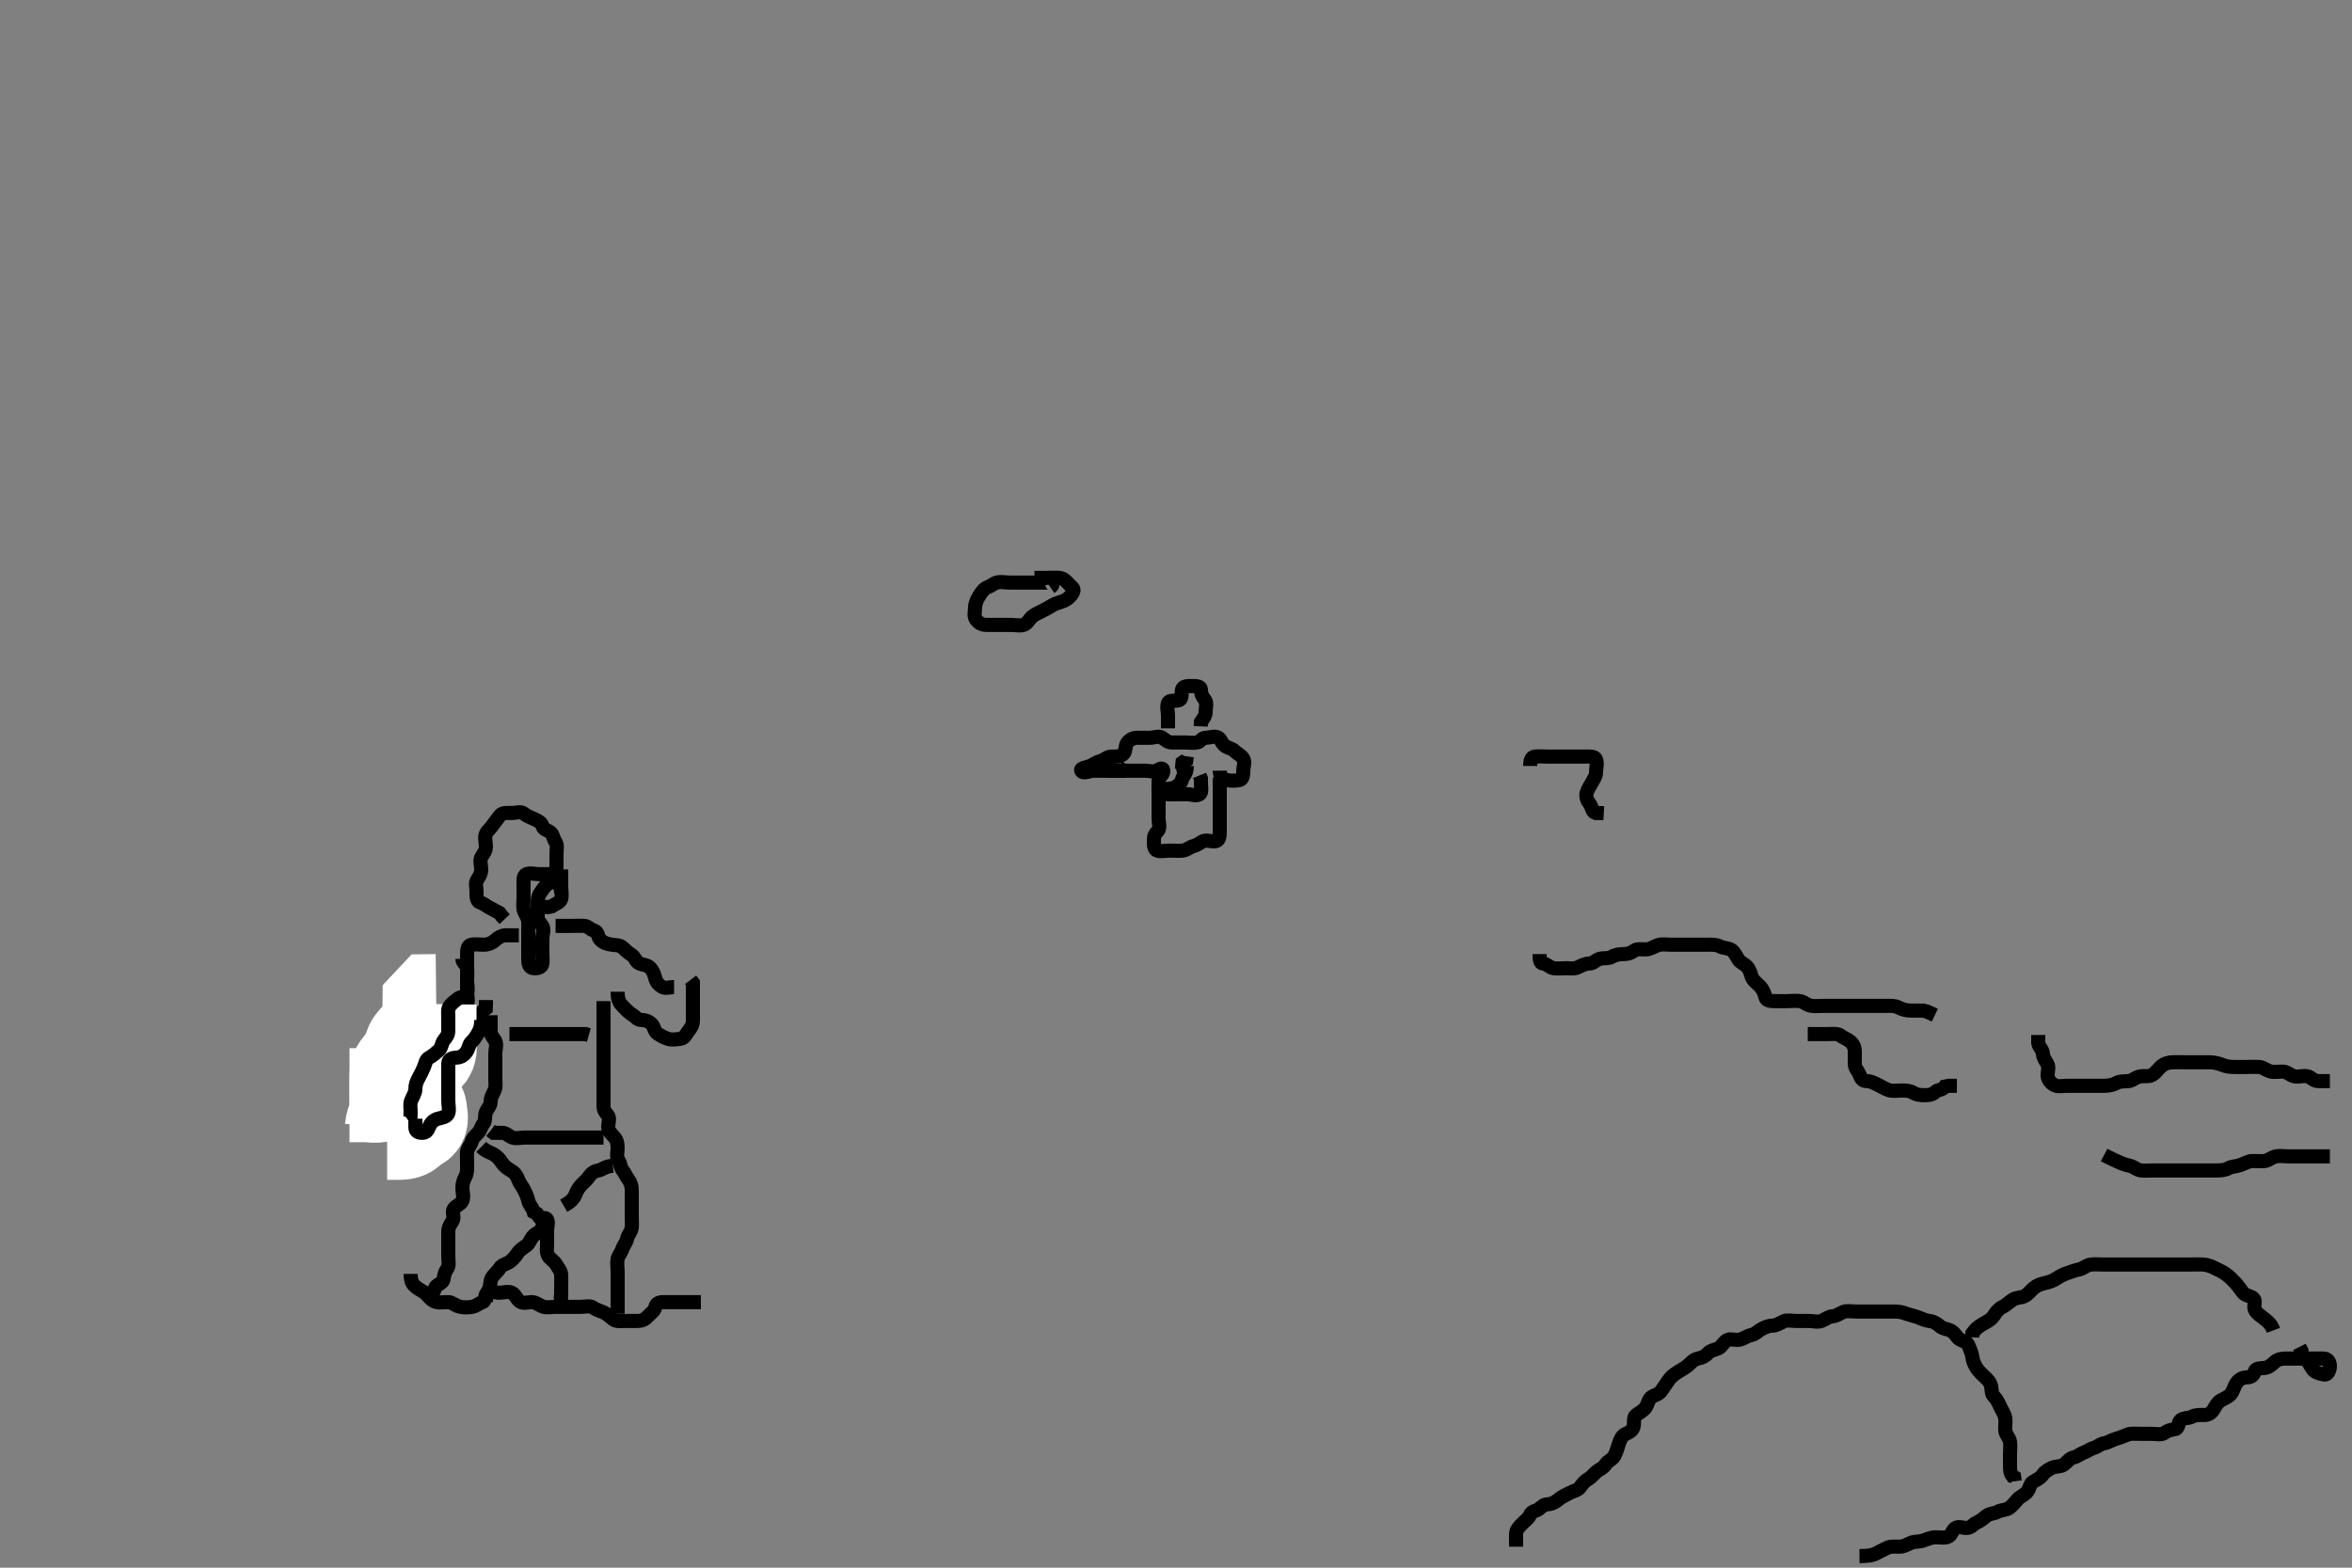 <svg width="500" height="333.333" xmlns="http://www.w3.org/2000/svg" xmlns:svg="http://www.w3.org/2000/svg" xmlns:xlink="http://www.w3.org/1999/xlink">
 <rect width="100%" height="100%" fill="#808080" stroke="none"/>
 <!-- Created with SVG-edit - http://svg-edit.googlecode.com/ -->
 <g display="inline" class="layer">
  <title>Layer 1</title>
  <path t="6937,7136,7152,7152,7166,7199,7217,7234,7250,7266,7283,7299,7316,7334,7350,7366,7366,7383,7400,7400,7417,7433,7454,7466,7485,7499,7523,7539,7550,7567,7599,7617,7633,7650,7666,7667,7683,7710,7733,7750,7750,7767,7787,7802,7802,7818,7833,7850,7867,7899,7917,7917,7932,7950,7966,7982,8000,8015,8032,8048,8066,8082,8082,8098,8098,8115,8115,8149,8149,8166,8182,8198,8235,8249,8266,8282,8282,8305,8319,8348,8366,8382,8399,8437,8451,8475,8500,8515,8515,8531,8548,8565,8583,8598,8616,8632,8648,8648,8681,8700,8716,8732,8750,8765,8782,8798,8798,8815,8848,8848,8866,8882,8898,8914,8933,8933,8956,8998,9014,9032,9048,9082,9082,9098,9098,9114,9149,9149,9165,9165,9181,9197,9214,9214,9231,9231,9331,9348,9365,9381,9398,9414,9414,9430,9430,9448,9465,9482,9482,9498,9498,9530,9547,9580,9581,9597,9631,9648,9664,9682,9697,9698,9713,9731,9751,9768,9797,9797,9813,9830,9849,9900,9962,9983,10015,10031,10155,10177,10248" d="M322.3,328.867C322.3,327.846 322.262,326.887 322.3,326.068C322.343,325.149 323.064,324.556 323.653,323.919C324.186,323.344 324.928,322.914 325.247,322.161C325.633,321.254 326.453,321.348 327.133,320.867C327.753,320.428 328.063,319.908 328.953,319.862C329.819,319.817 330.665,319.431 331.4,318.767C332,318.224 332.83,317.926 333.7,317.441C334.428,317.036 335.394,316.925 335.875,316.256C336.386,315.545 336.849,314.92 337.7,314.441C338.427,314.032 338.862,313.325 339.467,312.867C340.174,312.331 340.789,312.207 341.321,311.367C341.796,310.616 342.683,310.45 343.186,309.571C343.63,308.793 343.799,308.033 344.133,307.033C344.381,306.294 344.671,305.367 345.5,304.951C346.349,304.524 347.108,304.209 347.289,303.267C347.46,302.383 347.178,301.336 347.8,300.888C348.484,300.394 349.362,299.919 349.779,299.367C350.338,298.627 350.4,297.446 351.179,296.988C351.824,296.608 352.719,296.45 353.216,295.668C353.681,294.937 354.139,294.357 354.657,293.567C355.178,292.772 355.789,292.322 356.621,291.767C357.277,291.33 358.162,290.902 358.758,290.388C359.505,289.742 360.071,289.036 360.9,288.877C361.848,288.696 362.5,288.391 363.133,287.7C363.681,287.102 364.461,287.065 365.3,286.7C365.985,286.402 366.4,285.286 367.264,284.903C367.942,284.602 369.02,285.024 369.8,284.846C370.762,284.626 371.408,284.039 372.3,283.867C373.19,283.695 373.631,283.052 374.4,282.645C375.158,282.244 375.9,281.877 376.8,281.867C377.7,281.856 378.439,281.271 379.247,280.924C379.945,280.624 380.936,280.867 381.783,280.867C382.731,280.867 383.657,280.867 384.5,280.867C385.4,280.867 386.36,281.195 387.247,280.862C387.957,280.596 388.711,279.905 389.621,279.866C390.439,279.832 391.137,279.249 391.869,278.952C392.598,278.656 393.664,278.867 394.595,278.867C395.41,278.867 396.321,278.867 397.279,278.867C398.099,278.867 399,278.867 399.9,278.867C400.8,278.867 401.7,278.867 402.595,278.867C403.467,278.867 404.196,278.928 405.125,279.292C405.823,279.565 406.879,279.773 407.743,280.088C408.515,280.37 409.274,280.778 410.099,280.865C410.997,280.96 411.769,281.421 412.501,282.065C413.036,282.535 414.027,282.581 414.731,282.951C415.661,283.439 415.909,284.374 416.657,284.81C417.386,285.234 418.194,285.245 418.521,286.188C418.762,286.881 419.195,287.691 419.296,288.562C419.4,289.462 419.77,290.253 420.3,291.033C420.728,291.663 421.444,292.322 422.015,292.864C422.547,293.37 423.156,293.918 423.3,294.867C423.42,295.658 423.377,296.415 423.875,296.903C424.462,297.478 424.874,298.33 425.247,299.167C425.592,299.939 426.152,300.635 426.296,301.567C426.433,302.456 426.185,303.374 426.3,304.256C426.412,305.11 427.152,305.637 427.296,306.567C427.433,307.456 427.3,308.346 427.3,309.224C427.3,310.167 427.3,311.067 427.3,311.966C427.3,312.831 427.467,313.7 428.178,314.088L428.3,314.967" id="svg_2" stroke-width="3" stroke="#000" fill="none"/>
  <path t="12070,12279,12298,12298,12331,12346,12346,12362,12379,12394,12413,12430,12446,12463,12479,12495,12495,12511,12531,12579,12579,12602,12624,12662,12679,12702,12702,12712,12730,12748,12786,12786,12795,12811,12832,12863,12881,12896,12913,12956,12979,13010,13028,13045,13062,13088,13128,13149,13150,13165,13196,13211,13228,13311,13311,13328,13344,13361,13378,13398,13430,13445,13461,13484,13514,13527,13584,13600,13627,13644,13661,13677,13694,13694,13710,13727,13727,13745,13761,13778,13794,13794,13810,13832,13862,13886,13900,13910,13932,13962,13994,14011,14027,14027,14049,14093,14117,14143,14160,14180,14193,14211,14241,14293,14310,14326,14343,14360,14394,14412,14428,14443,14460,14488,14527,14550,14573,14592,14610,14610,14642,14659,14659,14709,14735,14789,14860,14877,14892,14909,14937,14938,14984,14994,15542,15560,15560,15576,15576,15592,15610,15610,15626,15642,15658,15743,15759,15858,16347" d="M395.3,330.867C397.125,330.856 398.128,330.691 398.853,330.292C399.652,329.852 400.438,329.481 401.1,329.151C401.943,328.73 402.9,328.872 403.8,328.867C404.7,328.861 405.406,328.411 406.3,328.033C407.083,327.703 407.962,327.877 408.784,327.583C409.49,327.331 410.537,326.895 411.384,326.867C412.299,326.836 413.136,327.067 414,326.81C414.859,326.553 414.988,325.368 415.662,324.924C416.464,324.395 417.307,324.984 418.278,324.866C419.199,324.755 419.44,324.055 420.3,323.7C421.085,323.376 421.709,322.791 422.325,322.292C422.955,321.782 423.929,321.866 424.7,321.441C425.52,320.989 426.521,321.121 427.216,320.583C427.844,320.097 428.354,319.42 428.875,318.841C429.449,318.203 430.242,317.952 430.864,317.292C431.48,316.639 431.488,315.547 432.101,315.152C432.908,314.632 433.75,314.327 434.247,313.571C434.699,312.885 435.434,312.519 436.101,312.151C436.925,311.696 437.967,311.944 438.689,311.441C439.439,310.92 439.958,310.072 440.8,309.888C441.669,309.697 442.181,309.15 442.947,308.871C443.82,308.554 444.304,308.086 445.101,307.868C445.986,307.626 446.519,306.975 447.353,306.867C448.1,306.769 448.903,306.194 449.784,305.951C450.458,305.764 451.473,305.38 452.3,305.033C452.963,304.756 453.9,304.867 454.8,304.867C455.711,304.867 456.621,304.867 457.475,304.867C458.413,304.867 459.475,305.177 460.179,304.645C460.82,304.161 461.513,304.017 462.4,303.866C463.251,303.722 462.948,302.437 463.585,301.952C464.317,301.396 465.25,301.618 466,301.219C466.82,300.783 467.736,300.867 468.6,300.867C469.499,300.866 470.111,300.441 470.584,299.668C471.056,298.898 471.359,298.222 472.101,297.783C472.801,297.369 473.815,297.006 474.3,296.346C474.804,295.66 474.947,294.746 475.467,294.033C475.982,293.327 476.656,292.896 477.6,292.867C478.498,292.839 479.044,292.551 479.3,291.645C479.519,290.871 480.504,290.949 481.4,290.866C482.311,290.783 482.904,290.178 483.585,289.583C484.264,288.99 485.1,288.867 486,288.867C486.943,288.866 487.821,288.867 488.7,288.867C489.6,288.867 490.5,288.867 491.4,288.867C492.3,288.867 493.1,288.839 494,288.867C494.944,288.895 495.321,289.7 495.3,290.53C495.279,291.347 494.846,292.389 494.115,292.26C493.15,292.09 492.19,291.812 491.736,291.256C491.121,290.503 490.908,289.658 490.216,289.151C489.508,288.631 489.3,288.162 489.264,287.267L488.821,286.388" id="svg_3" stroke-width="3" stroke="#000" fill="none"/>
  <path t="17334,17476,17508,17523,17541,17557,17591,17607,17623,17624,17655,17673,17673,17689,17690,17724,17724,17740,17757,17757,17774,17790,17790,17806,17823,17840,17858,17858,17873,17891,17908,17925,17925,17941,17958,17974,17974,17974,17991,18023,18023,18040,18040,18041,18057,18058,18058,18072,18090,18090,18107,18107,18123,18139,18139,18157,18158,18173,18174,18189,18206,18206,18206,18223,18223,18239,18239,18239,18257,18257,18274,18274,18290,18305,18306,18322,18339,18357,18357,18374,18374,18398,18407,18436,18456,18472,18514" d="M483.3,282.867C482.725,281.303 481.874,280.856 481.3,280.367C480.652,279.814 479.93,279.438 479.422,278.645C478.942,277.899 479.619,276.7 479.129,276.152C478.527,275.479 477.401,275.59 476.821,274.846C476.228,274.085 475.826,273.403 475.133,272.7C474.6,272.158 474.043,271.504 473.133,270.867C472.514,270.433 471.637,270.026 470.857,269.645C470.118,269.285 469.327,268.928 468.3,268.867C467.468,268.817 466.59,268.867 465.783,268.867C464.821,268.867 463.9,268.867 463,268.867C462.099,268.867 461.415,268.867 460.485,268.867C459.467,268.867 458.636,268.867 457.779,268.867C457.067,268.867 455.961,268.867 454.978,268.867C454.279,268.867 453.3,268.867 452.489,268.867C451.615,268.867 450.617,268.867 449.821,268.867C449.069,268.867 447.961,268.867 446.978,268.867C446.279,268.867 445.295,268.79 444.521,268.877C443.527,268.99 442.856,269.741 442.079,269.892C441.099,270.082 440.34,270.42 439.467,270.7C438.724,270.938 437.92,271.347 437.133,271.867C436.487,272.294 435.703,272.6 434.7,272.819C433.903,272.992 433.067,273.268 432.321,273.888C431.759,274.354 431.129,275.23 430.416,275.58C429.539,276.01 428.699,275.799 427.821,276.388C426.999,276.938 426.481,277.536 425.7,277.892C424.877,278.267 424.319,279.046 423.9,279.681C423.326,280.551 422.6,280.916 421.8,281.367C421.005,281.815 420.353,282.219 419.8,282.867L419.305,283.514L419.279,284.367" id="svg_4" stroke-width="3" stroke="#000" fill="none"/>
  <path t="22140,22918,23002,23019,23036,23052,23070,23086,23103,23135,23152,23152,23180,23226,23251,23274,23301,23322,23337,23352,23384,23412,23437,23482,23598,23638,23714,23737,23751,23767,23784,23808,23817,23876,23876,23900,23918,23953,24017,24070,24084,24101,24117,24150,24167,24185,24201,24202,24217,24218,24234,24234,24250,24472,24558,24581,24620,24736,24782,24806,24837,24866,24884,24900,24918,24939,24976" d="M223.3,124.867C224.243,124.219 223.421,123.867 222.595,123.867C221.7,123.867 220.8,123.867 219.9,123.867C219,123.867 218.1,123.867 217.2,123.867C216.3,123.867 215.5,123.867 214.6,123.867C213.7,123.867 212.77,123.638 211.911,123.867C211.225,124.049 210.803,124.539 209.911,124.877C209.179,125.155 208.69,125.869 208.247,126.571C207.76,127.343 207.329,128.161 207.3,129.088C207.273,129.966 206.977,131.005 207.467,131.7C207.97,132.415 208.656,132.838 209.6,132.867C210.498,132.894 211.353,132.867 212.3,132.867C213.1,132.867 214,132.867 214.864,132.867C215.736,132.867 216.723,133.109 217.584,132.865C218.364,132.644 218.709,131.786 219.296,131.219C219.759,130.772 220.646,130.345 221.4,129.988C222.254,129.584 222.902,129.204 223.784,128.668C224.452,128.262 225.451,128.06 226.099,127.783C226.934,127.424 227.761,126.687 228.133,125.867C228.485,125.093 227.734,124.762 227.243,124.219C226.713,123.633 226.085,122.928 225.2,122.867C224.302,122.805 223.421,122.867 222.595,122.867L221.7,122.867L220.8,122.867L219.911,122.867" id="svg_5" stroke-width="3" stroke="#000" fill="none"/>
  <path t="27268,27465,27499,27515,27515,27538,27547,27600,27654,27678,27678,27700,27781,27797,27830,27897,27897,27914,28088,28126,28412,28430,28536,28536,28552,28630,28660,28680,28768,28846,28876,28924,29132,29156,29202,29218,29264,29310" d="M131.3,210.867C131.3,212.7 131.736,213.303 132.4,213.967C133,214.567 133.666,215.309 134.4,215.745C135.182,216.21 135.467,216.867 136.3,216.867C137.1,216.867 137.86,217.075 138.521,217.745C139.128,218.36 139.084,219.305 139.743,219.745C140.465,220.229 141.156,220.593 141.911,220.856C142.811,221.17 143.744,220.99 144.689,220.867C145.543,220.755 145.783,219.928 146.353,219.224C146.944,218.493 147.3,217.867 147.3,216.988C147.3,216.162 147.3,215.267 147.3,214.367C147.3,213.477 147.3,212.581 147.3,211.667C147.3,210.767 147.3,209.867 147.3,208.988L146.8,208.346" id="svg_6" stroke-width="3" stroke="#000" fill="none"/>
  <path t="30360,30750,30778,30794,30813,30905,30946,30994,31014,31082,31082,31222,31243,31260,31300,31316,31327,31343,31360,31377,31427,31444,31463,31464,31494,31511,31528,31577,31602,31626,31664,31749,31795,31810,31828,31847,31893,31893" d="M143.3,209.867C142.499,209.867 141.486,210.262 140.736,209.831C140.036,209.428 139.51,208.857 139.3,207.988C139.105,207.183 138.784,206.362 138.2,205.767C137.591,205.147 136.716,205.181 135.911,204.856C135.147,204.548 134.992,203.437 134.2,202.988C133.46,202.569 132.923,201.95 132.325,201.441C131.698,200.908 130.854,200.994 130,200.862C129.069,200.718 128.281,200.482 127.585,199.783C127.041,199.236 127.228,198.104 126.3,197.867C125.477,197.657 125.018,196.909 124.2,196.867C123.28,196.819 122.499,196.867 121.6,196.867C120.7,196.867 119.736,196.867 118.857,196.867L118.115,196.867" id="svg_7" stroke-width="3" stroke="#000" fill="none"/>
  <path t="33859,34148,34148,34159,34207,34227,34244,34244,34334,34373,34412,34458,34474,34523,34543,34590,34628,34666,34674,34707,34736,34760,34789,34814,34837,34861,34892,34907,34940,34961,35007,35023,35056,35093,35138,35146,35159,35189,35240,35256,35273,35291,35316,35356,35386,35386,35395,35432,35472,35489,35556,35606,35642,35656,35688,35798,35856,35873,35904,36138,36184,36206,36276" d="M110.3,198.867C109.3,198.867 108.5,198.848 107.585,198.867C106.689,198.885 105.908,199.311 105.2,199.967C104.606,200.516 103.736,200.861 102.875,200.867C101.943,200.872 101.087,200.716 100.2,200.867C99.349,201.012 99.3,202.067 99.3,202.967C99.3,203.867 99.3,204.7 99.3,205.477C99.3,206.467 99.3,207.367 99.3,208.256C99.3,209.152 99.3,210.067 99.3,210.967C99.3,211.867 99.652,212.808 99.243,213.514C98.774,214.322 97.792,214.475 97.357,215.224C96.933,215.953 96.805,216.555 96.357,217.224C95.888,217.926 96.546,219.1 96.016,219.783C95.531,220.407 95.3,221.152 95.3,222.067C95.3,222.967 94.937,223.58 94.357,224.219C93.864,224.763 93.597,225.365 93.247,226.161C92.889,226.975 92.663,227.668 92.264,228.431C91.867,229.189 91.3,229.783 91.3,230.571C91.3,231.467 91.156,232.309 90.653,232.862C90.175,233.387 90.3,234.367 90.3,235.267C90.3,236.162 90.3,237.088 90.3,237.967L90.521,238.745L91.243,239.219" id="svg_8" stroke-width="3" stroke="#000" fill="none"/>
  <path t="37424,37639,37693,37770,37965,38096,38221,38221,38266,38452,38544,38568,38669,38808,38870,38886,38902,39008,39133,39234,39335,39364,39482,39551,39551,39570,39604,39675,39823,40032,40056,40076,40186,40256,40350,40368,40552,40573,40759" d="M93.3,240.867C93.3,239.067 93.305,238.167 93.3,237.303C93.295,236.431 92.799,235.648 92.467,234.867C92.146,234.115 92.3,233.152 92.3,232.256C92.3,231.367 92.3,230.467 92.3,229.571C92.3,228.645 92.789,228.055 93.275,227.431C93.853,226.689 94.663,226.322 95.178,225.645C95.69,224.973 94.963,223.718 95.467,223.033C95.947,222.38 96.41,221.642 97.004,221.224C97.762,220.69 98.451,220.486 98.947,219.814C99.456,219.125 98.907,218.048 99.336,217.303C99.738,216.603 100.761,216.728 101.384,216.151C102.075,215.511 102.584,214.951 103.264,214.431L103.3,213.571L103.3,212.645" id="svg_9" stroke-width="3" stroke="#000" fill="none"/>
  <path t="42209,42446,42476,42500,42525,42554,42601,42616,42646,42670,42700,42717,42733,42750,42770,42811,42834,42865,42894,42894,42940,42983,42999,43016,43032,43089,43100,43119,43135,43159,43183,43216,43235,43259,43267,43320,43358,43415,43415,43445,43475,43523,43553,43598,43598,43630,43653,43677,43698,43714,43731,43785,43825,43825,43833,43865,43884,43915,43933,43955,43979,44003,44041,44071,44103,44115,44149,44181,44198,44215,44231,44281,44281,44302,44326,44357" d="M104.3,215.867C104.3,217.477 104.3,218.367 104.3,219.267C104.3,220.162 104.862,220.603 105.264,221.303C105.695,222.052 105.3,223.067 105.3,223.967C105.3,224.841 105.3,225.668 105.3,226.567C105.3,227.467 105.3,228.346 105.3,229.303C105.3,230.167 105.489,231.136 105.079,231.967C104.729,232.674 104.302,233.387 104.3,234.267C104.298,235.162 103.619,235.678 103.311,236.441C102.988,237.24 103.289,238.256 102.8,238.867C102.311,239.477 102.198,240.261 101.653,240.862C101.184,241.379 100.481,241.918 100.301,242.668C100.088,243.56 99.361,244.081 99.3,244.919C99.231,245.864 99.3,246.667 99.3,247.567C99.3,248.431 99.376,249.342 98.947,250.167C98.506,251.016 98.301,251.667 98.3,252.567C98.299,253.467 98.667,254.446 98.279,255.346C97.971,256.06 96.97,256.318 96.467,257.033C95.977,257.728 96.693,258.797 96.215,259.581C95.725,260.385 95.3,260.951 95.3,261.841C95.3,262.628 95.3,263.515 95.3,264.533C95.3,265.388 95.3,266.267 95.3,267.167C95.3,268.065 95.564,269.078 95.079,269.745C94.57,270.446 94.45,271.079 94.3,271.966C94.156,272.817 93.133,273.033 92.653,273.571L92.275,274.431L91.584,274.951L91.301,275.668" id="svg_10" stroke-width="3" stroke="#000" fill="none"/>
  <path t="45156,45341,45341,45379,45403,45441,45465,45465,45481,45497,45513,45530,45547,45547,45564,45565,45580,45597,45630,45647,45666,45679,45679,45696,45729,45789,46149,46162,46179,46197,46212,46229,46245,46262,46301,46346,46362,46363,46385,46430,46463,46517,46541,46562,46586,46629,46645,46687,46711,46735,46897" d="M103.3,276.867C103.3,275.867 103.422,275.088 103.875,274.267C104.299,273.496 104.139,272.519 104.522,271.767C104.871,271.08 105.71,270.48 106.216,269.668C106.672,268.936 107.49,268.819 108.161,268.42C108.84,268.017 109.542,267.213 109.996,266.519C110.497,265.752 111.305,265.268 111.947,264.81C112.569,264.366 112.79,263.336 113.5,262.668C114.076,262.126 115.118,261.869 115.3,260.988C115.467,260.179 115.358,258.724 116.016,259.039C116.8,259.414 116.3,260.805 116.3,261.571C116.3,262.467 116.3,263.367 116.3,264.346C116.3,265.224 116.111,266.136 116.522,266.967C116.863,267.657 117.858,268.138 118.299,268.951C118.692,269.676 119.271,270.222 119.3,271.067C119.33,271.966 119.3,272.892 119.3,273.668C119.3,274.567 119.3,275.467 119.264,276.431L118.596,276.862L117.736,276.867" id="svg_11" stroke-width="3" stroke="#000" fill="none"/>
  <path t="54741,55007,55021,55039,55077,55101,55120,55138,55161,55193,55209,55239,55271,55309,55347,55371,55401,55421,55437,55457,55487,55503,55570,55587,55603,55620,55640,55681,55689,55719,55719,55737,55770,55787,55803,55819,55853,55881,55912,55927,55967,56013,56021,56067,56091,56104,56121,56137,56175,56199,56219,56219,56237,56315,56336,56353,56369,56404,56423,56423,56455,56469,56486,56517,56570,56586,56609,56679,56703,56741,56779,56819,56903,56982,57035,57035,57127,57150,57175,57235" d="M128.3,212.867C128.3,214.567 128.3,215.467 128.3,216.431C128.3,217.303 128.3,218.167 128.3,219.067C128.3,220.065 128.3,220.919 128.3,221.668C128.3,222.567 128.3,223.467 128.3,224.431C128.3,225.303 128.3,226.167 128.3,227.067C128.3,228.065 128.3,228.919 128.3,229.668C128.3,230.567 128.3,231.467 128.3,232.431C128.3,233.303 128.3,234.167 128.3,235.067C128.3,236.065 128.637,236.467 129.179,237.088C129.761,237.757 129.263,238.868 129.3,239.667C129.343,240.584 130.052,241.18 130.584,241.783C131.15,242.425 131.3,243.167 131.3,244.065C131.3,244.951 130.978,246.005 131.467,246.7C131.969,247.415 131.866,248.251 132.385,248.865C132.917,249.495 133.056,250.099 133.584,250.783C134.069,251.41 134.3,252.162 134.3,253.033C134.3,253.967 134.3,254.867 134.3,255.667C134.3,256.581 134.3,257.477 134.3,258.367C134.3,259.267 134.386,260.166 134.3,261.033C134.216,261.879 133.508,262.521 133.321,263.367C133.109,264.324 132.541,264.808 132.304,265.571C132.049,266.393 131.446,266.911 131.301,267.668C131.108,268.682 131.3,269.514 131.3,270.388C131.3,271.267 131.3,272.256 131.3,273.152C131.3,273.967 131.3,274.867 131.3,275.667C131.3,276.7 131.3,277.477 131.3,278.367L131.3,279.346" id="svg_14" stroke-width="3" stroke="#000" fill="none"/>
  <path t="58720,59117,59150,59167,59183,59200,59217,59233,59250,59283,59303,59303,59316,59333,59350,59367,59383,59411,59433,59450,59489,59535,59557,59566,59611" d="M102.3,243.867C103.3,244.846 104.092,244.968 104.8,245.367C105.678,245.861 106.14,246.376 106.653,247.162C107.156,247.934 107.865,248.458 108.585,248.869C109.389,249.328 109.813,249.874 110.179,250.845C110.497,251.689 111.013,252.222 111.385,252.951C111.767,253.696 112.129,254.487 112.321,255.367C112.505,256.209 113.243,256.814 113.467,257.7L114.179,258.088L114.653,258.814L115.264,259.303" id="svg_15" stroke-width="3" stroke="#000" fill="none"/>
  <path t="60358,60549,60571,60599,60664,60665,60687,60687,60698,60715,60765,60782,60782,60803,60816,60848,60927" d="M130.3,247.867C128.467,248.033 128.076,248.728 127.215,248.867C126.297,249.015 125.668,249.491 125.1,250.349C124.676,250.99 123.935,251.505 123.385,252.151C122.88,252.744 122.578,253.357 122.247,254.161C121.936,254.918 121.247,255.514 120.596,255.919L119.821,256.367" id="svg_16" stroke-width="3" stroke="#000" fill="none"/>
  <path t="62386,62623,62661,62680,62701,62755,62777,62796,62796,62848,62896,62948,62948,62979,63071,63095,63158,63158,63187,63273,63298,63313,63330,63382,63514,63693,63713,63729" d="M128.3,241.867C126.689,241.867 125.8,241.867 124.9,241.867C124.004,241.867 123.079,241.867 122.2,241.867C121.3,241.867 120.5,241.867 119.585,241.867C118.653,241.867 117.816,241.867 116.953,241.867C115.947,241.867 115.079,241.867 114.2,241.867C113.3,241.867 112.5,241.867 111.585,241.867C110.689,241.867 109.74,242.177 108.911,241.856C108.118,241.55 107.584,240.868 106.725,240.867L105.779,240.867L104.911,240.856L104.3,240.367" id="svg_17" stroke-width="3" stroke="#000" fill="none"/>
  <path t="65390,65711,65728,65760,65777,65794,65810,65827,65844,65862,65862,65877,65919,65951,65975,65997,66099,66137,66161" d="M108.3,219.867C110.1,219.867 110.943,219.867 111.821,219.867C112.8,219.867 113.7,219.867 114.596,219.867C115.41,219.867 116.321,219.867 117.278,219.867C118.099,219.867 118.943,219.867 119.821,219.867C120.8,219.867 121.7,219.867 122.596,219.867L123.467,219.867L124.4,219.867L125.179,220.088" id="svg_18" stroke-width="3" stroke="#000" fill="none"/>
  <path t="79117,79421,79449,79466,79482,79498,79516,79561,79661,79683,79739,79753,79766,79766,79801,79848,79867,79939,79979,80001,80017,80039,80071,80087,80125,80154,80198,80224,80287,80587,80600,80616,80637,80697,80813,80868,80897,80913,80977,80996,81015,81031,81047,81079,81079,81097,81097,81130,81163,81193,81217,81231,81247,81300,81314,81330,81347,81363,81425" d="M117.3,185.867C116.3,185.867 115.384,185.867 114.596,185.867C113.7,185.867 112.736,185.545 111.911,185.877C111.147,186.185 111.3,187.303 111.3,188.256C111.3,189.152 111.3,189.967 111.3,190.867C111.3,191.667 111.142,192.724 111.336,193.477C111.556,194.33 112.257,195.064 112.3,195.967C112.343,196.866 112.3,197.668 112.3,198.567C112.3,199.467 112.3,200.431 112.3,201.303C112.3,202.167 112.3,203.067 112.3,203.967C112.3,204.867 112.456,205.783 113.4,205.867C114.296,205.946 115.216,205.713 115.3,204.887C115.383,204.07 115.3,203.167 115.3,202.267C115.3,201.387 115.3,200.51 115.3,199.567C115.3,198.667 115.77,197.618 115.279,196.887C114.785,196.152 114.31,195.846 114.3,194.888C114.291,194.068 114.3,193.033 114.3,192.256C114.3,191.367 114.368,190.524 114.875,189.841C115.357,189.19 115.725,188.425 116.499,187.951C117.238,187.498 117.736,186.903 118.596,186.862L119.279,186.367" id="svg_21" stroke-width="3" stroke="#000" fill="none"/>
  <path t="82503,82745,82795,82856,82856,82878,82957,83011,83067,83067,83189,83205,83213,83251,83291,83311,83329,83345,83378,83395,83411,83428,83428,83444,83477,83494,83510,83511,83531,83578,83594,83631,83685,83685,83723,83745,83779,83826,83846,83877,83895,83927,83957,84011,84028,84057,84095,84111,84177,84227,84258,84304,84327,84359,84389,84410,84443,84494,84513,84537,84567,84637,84715" d="M119.3,189.867C119.243,188.219 118.444,187.815 118.3,186.867C118.18,186.076 118.3,185.152 118.3,184.256C118.3,183.346 118.3,182.546 118.3,181.728C118.3,180.645 118.556,179.642 118.079,178.988C117.568,178.289 117.626,177.386 116.943,176.924C116.164,176.397 115.555,176.403 115.299,175.583C115.055,174.804 114.193,174.414 113.3,174.033C112.548,173.713 111.984,173.5 111.299,172.952C110.701,172.474 109.647,172.867 108.784,172.867C107.842,172.867 106.81,172.735 106.3,173.387C105.772,174.063 105.213,174.795 104.736,175.467C104.221,176.192 103.573,176.683 103.3,177.303C102.951,178.093 103.3,179.067 103.3,179.967C103.3,180.892 102.817,181.474 102.385,182.152C101.892,182.927 102.3,183.967 102.3,184.841C102.3,185.668 101.969,186.318 101.467,187.033C100.978,187.729 101.3,188.783 101.3,189.571C101.3,190.467 101.247,191.619 102.004,191.862C102.824,192.125 103.295,192.59 103.911,192.903C104.695,193.301 105.499,193.783 106.216,194.151L106.725,194.841L107.289,195.441" id="svg_22" stroke-width="3" stroke="#000" fill="none"/>
  <path t="85801,86007,86027,86053,86161,86217,86242,86259,86301,86326,86326,86355" d="M119.3,184.867C119.3,186.567 119.3,187.467 119.3,188.431C119.3,189.303 119.517,190.283 119.299,191.151C119.115,191.881 118.1,192.151 117.3,192.7L116.6,192.862L115.657,192.867" id="svg_23" stroke-width="3" stroke="#000" fill="none"/>
  <path t="89276,89439,89439,89457,89489,89607,89629,89675,89729,89815,89831,89901,89948,89984,90039,90056,90071" d="M82.3,240.867C83.3,240.867 84.1,240.867 85,240.867C85.943,240.867 86.836,240.646 87.296,239.814C87.71,239.065 88.679,239.258 89.215,238.581C89.723,237.939 89.336,236.84 89.3,236.065C89.257,235.149 88.421,234.645 88.016,233.951L87.336,233.441" id="svg_24" stroke-width="20" stroke="#fff" fill="none"/>
  <path t="91752,91854,91871,91903,91919,91937,91937,91954,92005,92051,92105,92176,92307,92391,92431,92502,92519,92547,93058,93331,93421,93435,93500,93554,94626,94902,94939,95497" d="M83.3,239.867C83.467,238.033 84.239,237.652 84.3,236.805C84.357,236.007 84.3,235.033 84.3,234.171C84.3,233.224 84.3,232.346 84.3,231.467C84.3,230.567 84.3,229.668 84.3,228.783C84.3,227.867 84.585,227.188 85.216,226.583C85.789,226.033 86.252,225.342 86.725,224.856C87.251,224.317 87.389,223.449 87.875,222.841C88.373,222.217 88.357,221.224 89.004,220.871L89.9,220.867L90.864,220.867L91.3,220.431" id="svg_25" stroke-width="20" stroke="#fff" fill="none"/>
  <path t="97466,97548,97548,97581,97582,97597,97617,97633,97664,97696,97714,97766,97811,97811,97831,97887,97897,97949,98005,98051,98301,98314,98331,98375,98438,98477,98496,99050,99502" d="M74.3,232.867C76.136,232.867 76.901,232.867 77.895,232.867C78.815,232.867 79.832,233.163 80.689,232.856C81.426,232.592 82.031,232.015 82.689,231.431C83.382,230.816 83.517,230.031 84.3,229.7C85.082,229.37 85.857,229.233 86.725,228.856C87.457,228.539 87.138,227.205 87.821,226.887C88.691,226.483 88.936,226.167 89.321,225.387C89.68,224.66 90.845,224.614 91.178,223.767C91.511,222.922 91.3,221.951 91.3,221.033L91.3,220.256" id="svg_26" stroke-width="20" stroke="#fff" fill="none"/>
  <path t="101298,101411,101430,101461,101480,101525,101543,101577,101593,101611,101638,101661,101693,101719,101735,101752,101889,101929,102060,102115,102285,102347,102361,102501,102985" d="M83.3,227.867C84.101,227.867 84.849,227.651 85.467,227.033C86.085,226.415 85.884,225.497 86.385,224.868C86.932,224.182 87.174,223.745 87.321,222.867C87.464,222.007 88.083,221.401 88.584,220.865C89.138,220.274 89.779,219.755 90.353,219.219C91.038,218.579 91.3,217.867 91.3,216.988C91.3,216.162 91.3,215.267 91.3,214.367L91.311,213.477L91.875,212.877L92.736,212.867" id="svg_27" stroke-width="20" stroke="#fff" fill="none"/>
  <path t="114413,114708,114784,114831,114831,114892,114954,115077,115180,115380,115650,115666,115769,115790,116031,116061,116320,116661,116838,117041,117095,117176,117293,117486,117509,117528,117580,117595,117612,117634,117661,117702,117742,117796,117796,117834,117878,117896,117896,117928,117978,118091,118152,118238,118239,118245,118422,118444" d="M98.3,203.867C98.321,204.867 99.216,205.021 99.3,205.867C99.379,206.663 99.3,207.567 99.3,208.51C99.3,209.387 99.593,210.398 99.296,211.219C99.019,211.983 97.916,211.884 97.3,212.367C96.658,212.869 96.099,213.275 95.584,213.951C95.116,214.564 95.3,215.567 95.3,216.51C95.3,217.387 95.3,218.267 95.3,219.162C95.3,220.088 94.87,220.515 94.385,221.152C93.83,221.882 93.908,222.767 93.325,223.292C92.736,223.822 92.027,224.458 91.264,224.867C90.496,225.278 90.481,226.02 90.133,226.867C89.857,227.538 89.436,228.399 89.016,229.152C88.577,229.939 88.301,230.667 88.3,231.567C88.299,232.431 87.755,233.12 87.421,233.967C87.089,234.812 87.3,235.667 87.3,236.581L87.264,237.441L86.584,237.951" id="svg_28" stroke-width="3" stroke="#000" fill="none"/>
  <path t="120174,120394,120394,120420,120450,120466,120477,120494,120526,120600,120614,120625,120690,120801,120844,120875,120917,120938,121000,121062,121093,121148,121216,121334,121411,121472,121495,121567,121592,121620,121659,121707,122352,122378,122402,122440,122936,123240,123516,123625,123648,123672" d="M102.3,216.867C102.3,217.867 102.182,218.648 101.725,219.467C101.294,220.239 100.885,220.951 100.247,221.514C99.652,222.04 99.664,222.971 99.133,223.7C98.656,224.356 97.944,224.838 97.1,224.867C96.201,224.897 95.343,225.149 95.3,226.067C95.258,226.966 95.3,227.867 95.3,228.7C95.3,229.571 95.3,230.467 95.3,231.367C95.3,232.256 95.3,233.152 95.3,234.067C95.3,234.967 95.571,235.912 95.3,236.7C95.025,237.5 93.973,237.644 93.101,237.868C92.3,238.074 91.637,238.677 91.321,239.387C90.932,240.264 90.725,240.861 89.779,240.867C88.911,240.872 88.3,240.581 88.3,239.667L88.3,238.767L88.3,237.867" id="svg_29" stroke-width="3" stroke="#000" fill="none"/>
  <path t="150089,150551,150591,150747,150877,150877,151114,151141,151154,151186,151195,151230,151246,151271,151319,151349,151372,151457,151519,151529,151573,151659,151713,151728,151846,151862,151883,151883,151929,151961,152062,152169,152277,152348,152401,152433,152433,152455,152471,152525,152549,152619,152619,152703,152743,152789,152812,152881,152983,152997,153021,153044,153061,153127,153153,153153,153161,153199,153294,153327,153344,153361,153378,153439,153461,153477,153502,153523,153544,153577,153609,153655,153677,153694,153727,153763,153779,153803,153833,153860,153878,153896" d="M87.3,270.867C87.3,272.7 87.801,273.134 88.467,273.7C89.151,274.281 89.903,274.475 90.596,275.162C91.25,275.811 91.74,276.572 92.7,276.831C93.565,277.064 94.468,276.816 95.353,276.867C96.105,276.909 96.837,277.614 97.7,277.831C98.569,278.049 99.534,278.013 100.4,277.866C101.252,277.722 101.703,277.157 102.596,276.862C103.351,276.612 102.955,275.291 103.585,274.867C104.261,274.411 105.3,274.867 106.1,274.867C107.133,274.867 108.012,274.473 108.864,274.903C109.563,275.255 109.845,276.316 110.584,276.781C111.334,277.254 112.3,276.841 113.1,276.867C114.001,276.895 114.673,277.607 115.585,277.867C116.369,278.09 117.3,277.867 118.1,277.867C119.133,277.867 119.911,277.867 120.8,277.867C121.7,277.867 122.689,277.867 123.585,277.867C124.4,277.867 125.454,277.544 126.179,278.088C126.821,278.57 127.577,278.709 128.4,279.088C129.068,279.396 129.725,280.033 130.353,280.514C131.065,281.06 132.005,280.867 132.9,280.867C133.8,280.867 134.689,280.867 135.585,280.867C136.499,280.866 137.208,280.482 137.725,279.892C138.285,279.254 139.11,278.809 139.3,277.951C139.474,277.165 140.101,276.867 141,276.867C141.943,276.866 142.875,276.867 143.736,276.867C144.6,276.867 145.5,276.867 146.4,276.867L147.325,276.867L148.101,276.867L149,276.867" id="svg_34" stroke-width="3" stroke="#000" fill="none"/>
  <path t="159077,159319,159340,159389,159413,159443,159491,159504,159521,159539,159539,159554,159588,159588,159604,159621,159638,159655,159671,159688,159688,159707,159729,159769,159769,159791,159807,159822,159838,159861,159904,159921,159937,159963,159971,159988,160004,160038,160054,160071,160071,160141,160154,160171,160171,160195,160221,160238,160255,160271,160287,160303,160333,160355,160373,160373,160395,160457,160519,160537,160537,160557,160635,160635,160667,160721,160783,160839,160859,160859,160875,160892,160905,160921,160937,160953,160971,160971,160986,161003,161003,161037,161054,161054,161069,161099,161119,161136,161153,161169,161169,161187,161187,161203,161219,161236,161254,161254,161270,161287,161304,161319,161319,161337,161370,161387,161403,161403,161439" d="M327.3,202.867C327.3,203.867 327.298,204.802 328.004,204.867C328.941,204.952 329.352,205.723 330.3,205.867C331.124,205.991 331.947,205.867 332.953,205.867C333.647,205.867 334.726,206.057 335.522,205.645C336.198,205.295 337,204.88 337.9,204.867C338.779,204.854 339.243,204.093 340.062,203.871C340.922,203.638 341.876,203.902 342.653,203.441C343.43,202.981 344.3,202.867 345.1,202.867C346,202.867 346.701,202.666 347.384,202.151C347.999,201.686 349,201.877 349.9,201.867C350.8,201.856 351.503,201.323 352.4,200.988C353.251,200.67 354.179,200.867 355.016,200.867C355.911,200.867 356.821,200.867 357.783,200.867C358.59,200.867 359.522,200.867 360.4,200.867C361.3,200.867 362.1,200.867 363.015,200.867C363.911,200.867 364.835,200.814 365.6,201.219C366.446,201.668 367.449,201.53 368.133,202.033C368.786,202.514 369.086,203.309 369.585,204.065C369.987,204.674 370.866,204.969 371.357,205.514C371.982,206.208 372.119,206.908 372.385,207.667C372.686,208.523 373.524,209.086 374.101,209.668C374.692,210.264 375.081,211.087 375.3,212.033C375.48,212.814 376.467,212.867 377.3,212.867C378.278,212.867 379.133,212.867 379.911,212.867C380.9,212.867 381.813,212.725 382.7,212.877C383.533,213.021 384.07,213.719 385.057,213.862C385.939,213.991 386.731,213.867 387.747,213.867C388.621,213.867 389.475,213.867 390.413,213.867C391.325,213.867 392.101,213.867 393,213.867C393.936,213.867 394.785,213.867 395.704,213.867C396.699,213.867 397.464,213.867 398.413,213.867C399.321,213.867 400.161,213.867 401.133,213.867C401.889,213.867 402.835,213.814 403.6,214.219C404.446,214.668 405.3,214.867 406.1,214.867C407.015,214.867 407.911,214.867 408.821,214.887L409.621,215.088L410.439,215.441L411.315,215.856" id="svg_35" stroke-width="3" stroke="#000" fill="none"/>
  <path t="162863,163068,163068,163068,163189,163190,163221,163244,163259,163276,163287,163303,163318,163334,163368,163368,163384,163401,163445,163537,163553,163577,163600,163617,163634,163634,163650,163669,163684,163702,163734,163734,163751,163767,163832,163852,163886,163886,163939,163971,164002,164025,164079,164103,164118,164134" d="M384.3,219.867C387.253,219.867 387.8,219.867 388.616,219.867C389.834,219.867 390.673,219.721 391.305,220.219C391.942,220.722 392.67,220.9 393.325,221.441C393.93,221.941 394.299,222.668 394.3,223.567C394.301,224.431 394.298,225.309 394.3,226.219C394.302,227.105 394.976,227.68 395.289,228.441C395.613,229.228 395.821,229.85 396.8,229.867C397.7,229.882 398.427,230.276 399.3,230.7C399.96,231.021 400.722,231.553 401.6,231.809C402.464,232.062 403.384,231.867 404.3,231.867C405.1,231.867 406.017,231.895 406.779,232.367C407.54,232.838 408.4,232.867 409.3,232.867C410.1,232.867 410.828,232.725 411.357,232.219C411.952,231.651 412.943,231.809 413.467,231.033L414.3,230.867L415.216,230.867L416.004,230.867" id="svg_36" stroke-width="3" stroke="#000" fill="none"/>
  <path t="173569,173776,173793,173793,173808,173824,173842,173870,173916,173958,174058,174074,174074,174090,174107,174124,174141,174157,174157,174176,174191,174191,174207,174223,174241,174257,174258,174274,174274,174291,174308,174308,174324,174341,174358,174373,174373,174391,174392,174407,174407,174424,174443,174458,174473,174473,174490,174512,174552,174573,174590,174590,174607,174624,174640,174660,174674,174690,174706,174724,174740,174760,174800,174814,174830,174830,174843,174875,175025,175025,175040,175073,175100,175124,175124,175139,175173,175194,175241,175272,175402,175423,175480,175542" d="M495.3,229.867C494.538,229.867 493.647,229.876 492.784,229.867C491.841,229.856 491.312,229.052 490.595,228.871C489.686,228.641 488.765,229.028 487.821,228.867C486.978,228.723 486.313,227.952 485.5,227.868C484.605,227.776 483.681,228.031 482.8,227.846C481.948,227.667 481.142,226.98 480.485,226.903C479.474,226.784 478.59,226.867 477.783,226.867C476.821,226.867 475.9,226.867 475,226.867C474.099,226.866 473.406,226.805 472.475,226.441C471.777,226.168 470.8,225.877 469.816,225.867C469.125,225.859 468.062,225.867 467.216,225.867C466.481,225.867 465.532,225.867 464.551,225.867C463.633,225.867 462.82,225.842 461.816,225.868C461.125,225.886 460.148,226.104 459.421,226.745C458.83,227.267 458.289,228.085 457.6,228.51C456.779,229.015 455.809,228.729 454.943,228.871C454.067,229.015 453.314,229.779 452.6,229.862C451.706,229.967 450.767,229.82 449.9,230.292C449.168,230.691 448.3,230.867 447.384,230.867C446.595,230.867 445.7,230.867 444.8,230.867C443.911,230.867 442.943,230.867 442.099,230.867C441.133,230.867 440.321,230.867 439.41,230.867C438.538,230.867 437.582,231.113 436.869,230.781C436.047,230.398 435.361,229.651 435.3,228.767C435.238,227.869 435.664,226.956 435.243,226.224C434.776,225.412 434.337,224.866 434.3,224.065C434.257,223.149 433.422,222.645 433.3,221.767L433.3,220.919L433.3,220.065" id="svg_38" stroke-width="3" stroke="#000" fill="none"/>
  <path t="180279,180502,180519,180535,180535,180552,180552,180568,180585,180618,180618,180634,180634,180668,180684,180684,180701,180717,180736,180736,180751,180768,180784,180784,180812,180827,180852,180884,180901,180901,180917,180918,180936,180951,180951,180968,180986,181001,181018,181020,181034,181068,181084,181084,181084,181117,181134,181134,181152,181168,181184,181200,181201,181217,181262,181300" d="M495.3,245.867C493.6,245.867 492.664,245.867 491.815,245.867C490.896,245.867 489.901,245.867 489.136,245.867C488.187,245.867 487.247,245.867 486.3,245.867C485.543,245.867 484.639,245.725 483.869,245.867C482.894,246.046 482.207,246.805 481.415,246.865C480.488,246.937 479.542,246.838 478.731,246.868C477.947,246.897 477.147,247.408 476.2,247.745C475.344,248.05 474.506,247.962 473.8,248.367C473.007,248.821 472.101,248.867 471.203,248.867C470.237,248.867 469.54,248.867 468.443,248.867C467.721,248.867 466.779,248.867 465.816,248.867C465.125,248.867 464.062,248.867 463.19,248.867C462.279,248.867 461.322,248.867 460.604,248.867C459.657,248.867 458.737,248.867 457.758,248.867C457.06,248.867 456.148,248.967 455.133,248.867C454.288,248.783 453.646,248.071 452.8,247.887C451.92,247.696 451.173,247.458 450.3,247.033C449.546,246.667 448.8,246.367 447.911,245.903L447.3,245.583" id="svg_39" stroke-width="3" stroke="#000" fill="none"/>
  <path t="197292,197756,197756,197786,197964,197988,198010,198097,198126,198197,198337,198337,198437,198670,198692,198722,198754,198784,198870,198932,198978,199001,199040,199103,199156,199180,199280,199366,199420,199459,199520,199606,199670,200678,200799,201045,201068,201083,201155,201238,201513,201540,201665,201827,201827,201864,201881,202000,202053,202075,202123,202369,202392,202417,202431,202471,202501,202539,202555,202624,202703,202725,202779,202919,202989,203030,203097,203237" d="M235.3,163.867C236.3,163.867 237.1,163.867 238,163.867C238.943,163.867 239.821,163.867 240.7,163.867C241.6,163.867 242.499,163.867 243.384,163.867C244.3,163.867 245.23,164.26 246.015,163.781C246.818,163.291 247.358,163.224 247.3,164.065C247.244,164.882 246.343,165.149 246.3,166.067C246.258,166.966 246.3,167.867 246.3,168.7C246.3,169.571 246.3,170.467 246.3,171.367C246.3,172.256 246.3,173.152 246.3,174.067C246.3,174.967 246.721,176.086 246.133,176.7C245.548,177.312 245.3,177.668 245.3,178.567C245.3,179.467 245.242,180.635 246.005,180.862C246.828,181.107 247.736,180.867 248.7,180.867C249.6,180.867 250.502,180.941 251.353,180.867C252.311,180.783 252.838,180.123 253.7,179.903C254.66,179.658 255.116,179.14 255.736,178.867C256.527,178.518 257.513,179.017 258.4,178.867C259.251,178.722 259.3,177.767 259.3,176.841C259.3,176.065 259.3,175.167 259.3,174.267C259.3,173.303 259.3,172.431 259.3,171.567C259.3,170.667 259.3,169.767 259.3,168.841C259.3,168.065 259.3,167.167 259.3,166.267L259.3,165.303" id="svg_41" stroke-width="3" stroke="#000" fill="none"/>
  <path t="205282,205962,206237,206271,206295,206355,206444,206493,206689,206767,206767,206835,206860,206951,207007,207092,207115,207169,207199,207293,207542,207663,207704,207733,208045,208214,208225,208321,208415,208863,208996,209135,209159,209197,209207,209224,209266,209321,209340,209340,209375,209466,209490,209529,209632,209653,209723,209740,209756,209784,209815,209856,209917,209946,210017,210041,210056,210073,210157,210195,210497,210497,210590,210606,210700,210737,210761,210774,210790,210805,210915,211031,211047" d="M259.3,163.867C259.311,164.877 259.847,165.614 260.7,165.831C261.573,166.053 262.515,166.041 263.467,165.867C264.254,165.722 264.3,164.7 264.3,163.867C264.3,163.067 264.784,161.998 264.243,161.224C263.729,160.49 263.085,160.317 262.467,159.7C261.848,159.082 261.082,159.093 260.384,158.583C259.698,158.081 259.607,157.253 259.015,156.867C258.248,156.367 257.2,156.867 256.3,156.867C255.467,156.867 255.255,157.721 254.499,157.865C253.616,158.034 252.7,157.867 251.736,157.867C250.864,157.867 250,157.867 249.1,157.867C248.2,157.867 247.729,157.296 247.079,156.867C246.345,156.383 245.3,156.867 244.5,156.867C243.585,156.867 242.689,156.861 241.8,156.867C240.911,156.872 240.164,157.239 239.653,157.919C239.138,158.604 239.39,159.676 238.864,160.256C238.241,160.943 237.2,160.866 236.275,160.867C235.384,160.867 234.859,161.57 233.9,161.831C233.035,162.066 232.496,162.533 231.8,162.846C230.956,163.226 229.59,163.263 229.864,163.867C230.224,164.658 231.657,163.867 232.5,163.867C233.4,163.867 234.3,163.867 235.247,163.867C236.005,163.867 236.9,163.867 237.8,163.867L238.779,163.867L239.311,163.441L239.8,162.867" id="svg_42" stroke-width="3" stroke="#000" fill="none"/>
  <path t="218242,218701,218865,218983,219066,219176,219197,219376,219540,219553,219631,219709,219747,219917,220247,220290,220398,220537,220567,220692,220753,220861,220885,221009,221133,221249,221279,221296,221830" d="M248.3,154.867C248.3,153.867 248.3,152.951 248.3,152.162C248.3,151.267 247.978,150.302 248.311,149.477C248.619,148.714 249.798,149.194 250.689,148.856C251.419,148.58 251.05,147.441 251.301,146.583C251.528,145.808 252.6,145.867 253.5,145.867C254.4,145.867 255.295,145.903 255.3,146.668C255.306,147.567 255.625,148.162 256.178,148.867C256.62,149.429 256.305,150.467 256.3,151.367C256.295,152.256 255.725,152.892 255.304,153.514L255.264,154.441" id="svg_43" stroke-width="3" stroke="#000" fill="none"/>
  <path t="224406,224639,224661,224708,224801,224895,224980" d="M250.3,164.867C251.133,164.7 251.3,163.841 251.3,162.951L251.385,162.151L252.179,161.645L252.3,160.814" id="svg_44" stroke-width="3" stroke="#000" fill="none"/>
  <path t="226987,227420,227442,227465,227482,227512,227566,227590,227816,227867,227991,228015,228070,228122,228193,228341,228364,228364,228385,228542,228557,228674,228757,228890" d="M252.3,162.867C252.3,164.7 251.481,164.919 251.301,165.668C251.087,166.56 250.522,166.99 249.7,167.441C248.92,167.869 247.431,167.516 247.347,168.292C247.261,169.085 248.8,168.867 249.7,168.867C250.595,168.867 251.522,168.867 252.4,168.867C253.3,168.867 254.243,169.358 255.015,168.867C255.583,168.505 255.3,167.367 255.3,166.467L255.3,165.571L255.016,164.867" id="svg_45" stroke-width="3" stroke="#000" fill="none"/>
  <path t="256949,257163,257278,257295,257311,257332,257344,257378,257394,257427,257445,257461,257461,257502,257548,257580,257704,257727,257777,257804,257834,257860,257896,257920,257929,257929,257958,258005,258183,258198,258210,258268,258277,258327,258368,258409" d="M325.3,162.867C325.3,161.867 325.454,160.95 326.3,160.867C327.243,160.773 328.004,160.867 328.943,160.867C329.821,160.867 330.779,160.867 331.657,160.867C332.501,160.867 333.467,160.867 334.279,160.867C335.239,160.867 336.004,160.867 336.9,160.867C337.864,160.867 338.981,160.714 339.289,161.477C339.622,162.302 339.3,163.267 339.3,164.162C339.3,165.088 338.757,165.688 338.384,166.435C338.054,167.096 337.522,167.793 337.301,168.583C337.06,169.444 337.463,170.305 337.947,170.919C338.459,171.569 338.385,172.581 339.178,172.867L340.004,172.867L340.943,172.924" id="svg_46" stroke-width="3" stroke="#000" fill="none"/>
 </g>
</svg>
